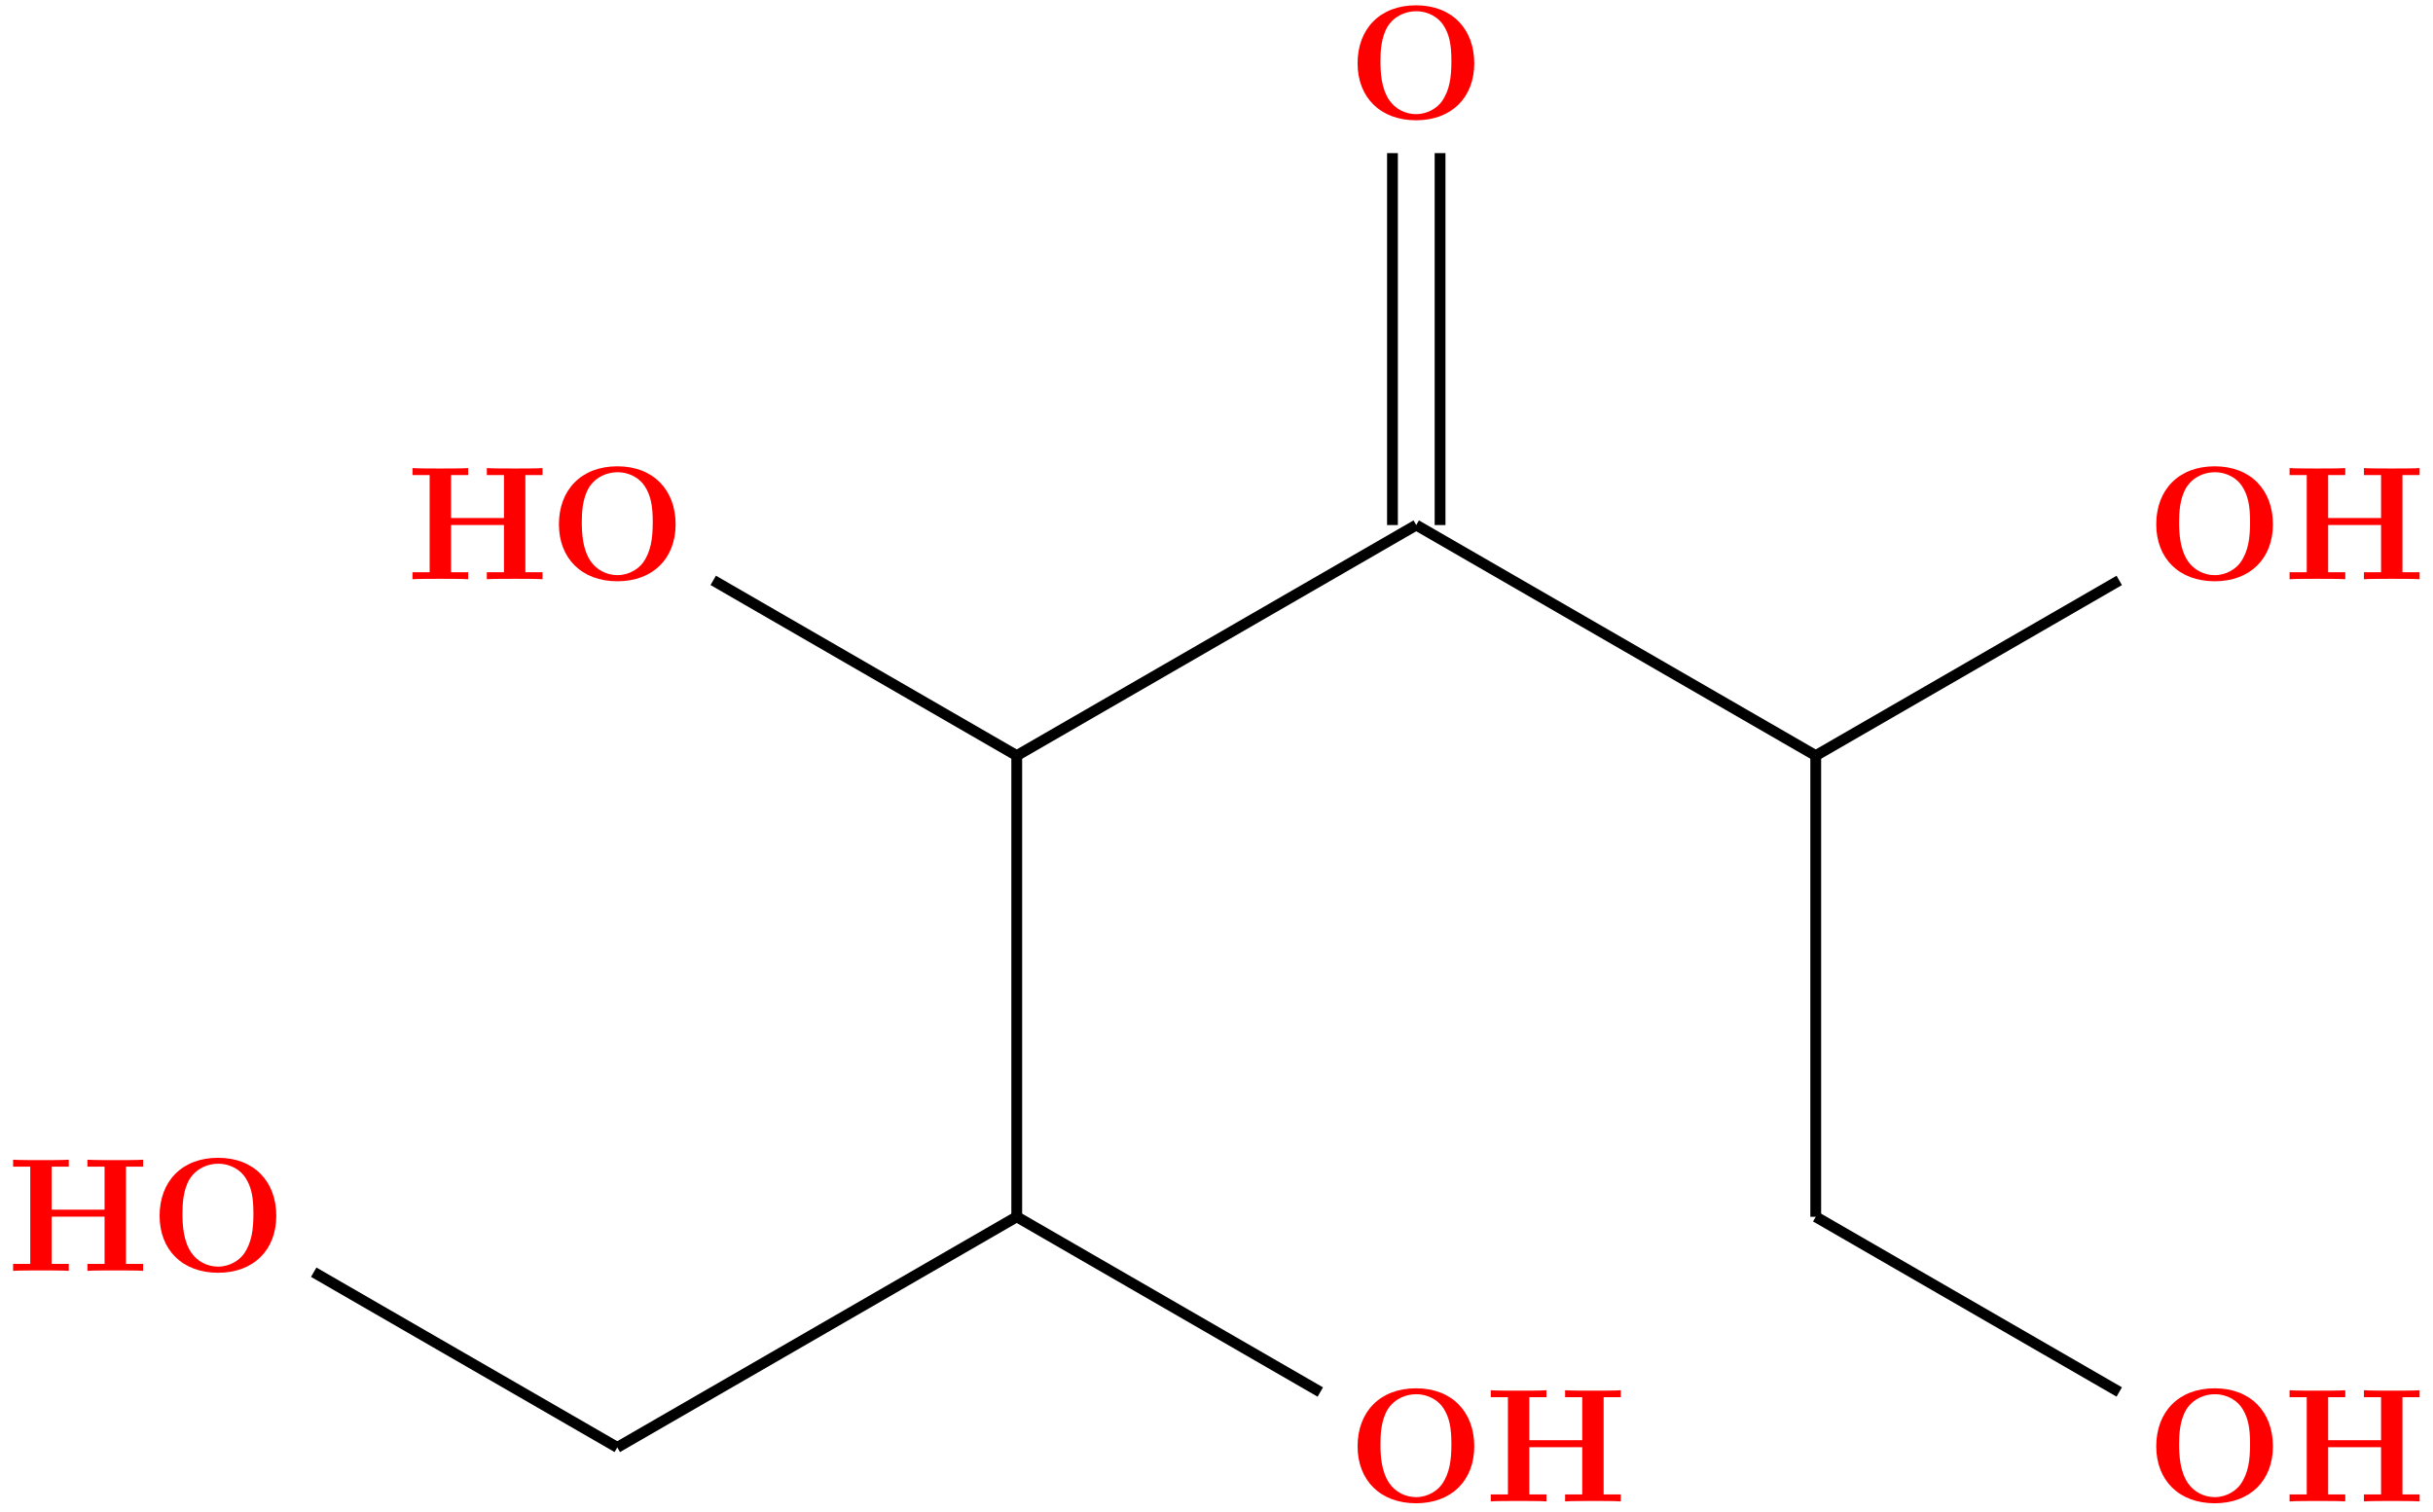 <?xml version="1.0" encoding="UTF-8"?>
<svg xmlns="http://www.w3.org/2000/svg" xmlns:xlink="http://www.w3.org/1999/xlink" width="179.517pt" height="111.566pt" viewBox="0 0 179.517 111.566" version="1.1">
<defs>
<g>
<symbol overflow="visible" id="glyph0-0">
<path style="stroke:none;" d=""/>
</symbol>
<symbol overflow="visible" id="glyph0-1">
<path style="stroke:none;" d="M 9.344 -4.062 C 9.344 -6.594 7.703 -8.344 5.047 -8.344 C 2.375 -8.344 0.734 -6.594 0.734 -4.062 C 0.734 -1.547 2.422 0.141 5.047 0.141 C 7.672 0.141 9.344 -1.547 9.344 -4.062 Z M 5.047 -0.312 C 4.266 -0.312 3.516 -0.688 3.062 -1.359 C 2.484 -2.234 2.422 -3.359 2.422 -4.234 C 2.422 -4.953 2.469 -5.969 2.953 -6.781 C 3.484 -7.609 4.344 -7.906 5.047 -7.906 C 6.016 -7.906 6.734 -7.406 7.078 -6.859 C 7.516 -6.172 7.656 -5.422 7.656 -4.234 C 7.656 -3.047 7.531 -2.062 6.938 -1.234 C 6.641 -0.828 5.969 -0.312 5.047 -0.312 Z M 5.047 -0.312 "/>
</symbol>
<symbol overflow="visible" id="glyph0-2">
<path style="stroke:none;" d="M 8.781 -7.688 L 10.047 -7.688 L 10.047 -8.203 C 9.703 -8.172 8.422 -8.172 8 -8.172 C 7.562 -8.172 6.281 -8.172 5.938 -8.203 L 5.938 -7.688 L 7.203 -7.688 L 7.203 -4.516 L 3.297 -4.516 L 3.297 -7.688 L 4.562 -7.688 L 4.562 -8.203 C 4.219 -8.172 2.938 -8.172 2.516 -8.172 C 2.078 -8.172 0.797 -8.172 0.453 -8.203 L 0.453 -7.688 L 1.719 -7.688 L 1.719 -0.516 L 0.453 -0.516 L 0.453 0 C 0.797 -0.031 2.078 -0.031 2.516 -0.031 C 2.938 -0.031 4.219 -0.031 4.562 0 L 4.562 -0.516 L 3.297 -0.516 L 3.297 -4 L 7.203 -4 L 7.203 -0.516 L 5.938 -0.516 L 5.938 0 C 6.281 -0.031 7.562 -0.031 8 -0.031 C 8.422 -0.031 9.703 -0.031 10.047 0 L 10.047 -0.516 L 8.781 -0.516 Z M 8.781 -7.688 "/>
</symbol>
</g>
<clipPath id="clip1">
  <path d="M 11 82 L 57 82 L 57 111.566 L 11 111.566 Z M 11 82 "/>
</clipPath>
<clipPath id="clip2">
  <path d="M 34 78 L 87 78 L 87 111.566 L 34 111.566 Z M 34 78 "/>
</clipPath>
<clipPath id="clip3">
  <path d="M 122 78 L 168 78 L 168 111.566 L 122 111.566 Z M 122 78 "/>
</clipPath>
<clipPath id="clip4">
  <path d="M 63 78 L 109 78 L 109 111.566 L 63 111.566 Z M 63 78 "/>
</clipPath>
</defs>
<g id="surface1">
<g style="fill:rgb(100%,0%,0%);fill-opacity:1;">
  <use xlink:href="#glyph0-1" x="11.042" y="93.791"/>
</g>
<g style="fill:rgb(100%,0%,0%);fill-opacity:1;">
  <use xlink:href="#glyph0-2" x="0.513" y="93.791"/>
</g>
<g style="fill:rgb(100%,0%,0%);fill-opacity:1;">
  <use xlink:href="#glyph0-1" x="99.434" y="110.802"/>
</g>
<g style="fill:rgb(100%,0%,0%);fill-opacity:1;">
  <use xlink:href="#glyph0-2" x="109.542" y="110.805"/>
</g>
<g style="fill:rgb(100%,0%,0%);fill-opacity:1;">
  <use xlink:href="#glyph0-1" x="158.363" y="110.802"/>
</g>
<g style="fill:rgb(100%,0%,0%);fill-opacity:1;">
  <use xlink:href="#glyph0-2" x="168.482" y="110.805"/>
</g>
<g style="fill:rgb(100%,0%,0%);fill-opacity:1;">
  <use xlink:href="#glyph0-1" x="158.363" y="42.758"/>
</g>
<g style="fill:rgb(100%,0%,0%);fill-opacity:1;">
  <use xlink:href="#glyph0-2" x="168.482" y="42.748"/>
</g>
<g style="fill:rgb(100%,0%,0%);fill-opacity:1;">
  <use xlink:href="#glyph0-1" x="99.434" y="8.736"/>
</g>
<g style="fill:rgb(100%,0%,0%);fill-opacity:1;">
  <use xlink:href="#glyph0-1" x="40.506" y="42.758"/>
</g>
<g style="fill:rgb(100%,0%,0%);fill-opacity:1;">
  <use xlink:href="#glyph0-2" x="29.983" y="42.748"/>
</g>
<g clip-path="url(#clip1)" clip-rule="nonzero">
<path style="fill:none;stroke-width:0.797;stroke-linecap:butt;stroke-linejoin:miter;stroke:rgb(0%,0%,0%);stroke-opacity:1;stroke-miterlimit:10;" d="M -29.474 -17.018 L -51.873 -4.089 " transform="matrix(1,0,0,-1,75.021,89.802)"/>
</g>
<g clip-path="url(#clip2)" clip-rule="nonzero">
<path style="fill:none;stroke-width:0.797;stroke-linecap:butt;stroke-linejoin:miter;stroke:rgb(0%,0%,0%);stroke-opacity:1;stroke-miterlimit:10;" d="M -0.001 0.001 L -29.474 -17.018 " transform="matrix(1,0,0,-1,75.021,89.802)"/>
</g>
<g clip-path="url(#clip3)" clip-rule="nonzero">
<path style="fill:none;stroke-width:0.797;stroke-linecap:butt;stroke-linejoin:miter;stroke:rgb(0%,0%,0%);stroke-opacity:1;stroke-miterlimit:10;" d="M 58.952 0.001 L 81.346 -12.928 " transform="matrix(1,0,0,-1,75.021,89.802)"/>
</g>
<path style="fill:none;stroke-width:0.797;stroke-linecap:butt;stroke-linejoin:miter;stroke:rgb(0%,0%,0%);stroke-opacity:1;stroke-miterlimit:10;" d="M 58.952 34.036 L 58.952 0.001 " transform="matrix(1,0,0,-1,75.021,89.802)"/>
<path style="fill:none;stroke-width:0.797;stroke-linecap:butt;stroke-linejoin:miter;stroke:rgb(0%,0%,0%);stroke-opacity:1;stroke-miterlimit:10;" d="M 29.475 51.052 L 58.952 34.036 " transform="matrix(1,0,0,-1,75.021,89.802)"/>
<path style="fill:none;stroke-width:0.797;stroke-linecap:butt;stroke-linejoin:miter;stroke:rgb(0%,0%,0%);stroke-opacity:1;stroke-miterlimit:10;" d="M 81.346 46.966 L 58.952 34.036 " transform="matrix(1,0,0,-1,75.021,89.802)"/>
<path style="fill:none;stroke-width:0.797;stroke-linecap:butt;stroke-linejoin:miter;stroke:rgb(0%,0%,0%);stroke-opacity:1;stroke-miterlimit:10;" d="M -0.001 34.036 L -22.396 46.97 " transform="matrix(1,0,0,-1,75.021,89.802)"/>
<path style="fill:none;stroke-width:0.797;stroke-linecap:butt;stroke-linejoin:miter;stroke:rgb(0%,0%,0%);stroke-opacity:1;stroke-miterlimit:10;" d="M -0.001 34.036 L 29.475 51.052 " transform="matrix(1,0,0,-1,75.021,89.802)"/>
<path style="fill:none;stroke-width:0.797;stroke-linecap:butt;stroke-linejoin:miter;stroke:rgb(0%,0%,0%);stroke-opacity:1;stroke-miterlimit:10;" d="M -0.001 34.036 L -0.001 0.001 " transform="matrix(1,0,0,-1,75.021,89.802)"/>
<path style="fill:none;stroke-width:0.797;stroke-linecap:butt;stroke-linejoin:miter;stroke:rgb(0%,0%,0%);stroke-opacity:1;stroke-miterlimit:10;" d="M 27.721 51.052 L 27.721 78.501 " transform="matrix(1,0,0,-1,75.021,89.802)"/>
<path style="fill:none;stroke-width:0.797;stroke-linecap:butt;stroke-linejoin:miter;stroke:rgb(0%,0%,0%);stroke-opacity:1;stroke-miterlimit:10;" d="M 31.233 51.052 L 31.233 78.501 " transform="matrix(1,0,0,-1,75.021,89.802)"/>
<g clip-path="url(#clip4)" clip-rule="nonzero">
<path style="fill:none;stroke-width:0.797;stroke-linecap:butt;stroke-linejoin:miter;stroke:rgb(0%,0%,0%);stroke-opacity:1;stroke-miterlimit:10;" d="M 22.397 -12.932 L -0.001 0.001 " transform="matrix(1,0,0,-1,75.021,89.802)"/>
</g>
</g>
</svg>
